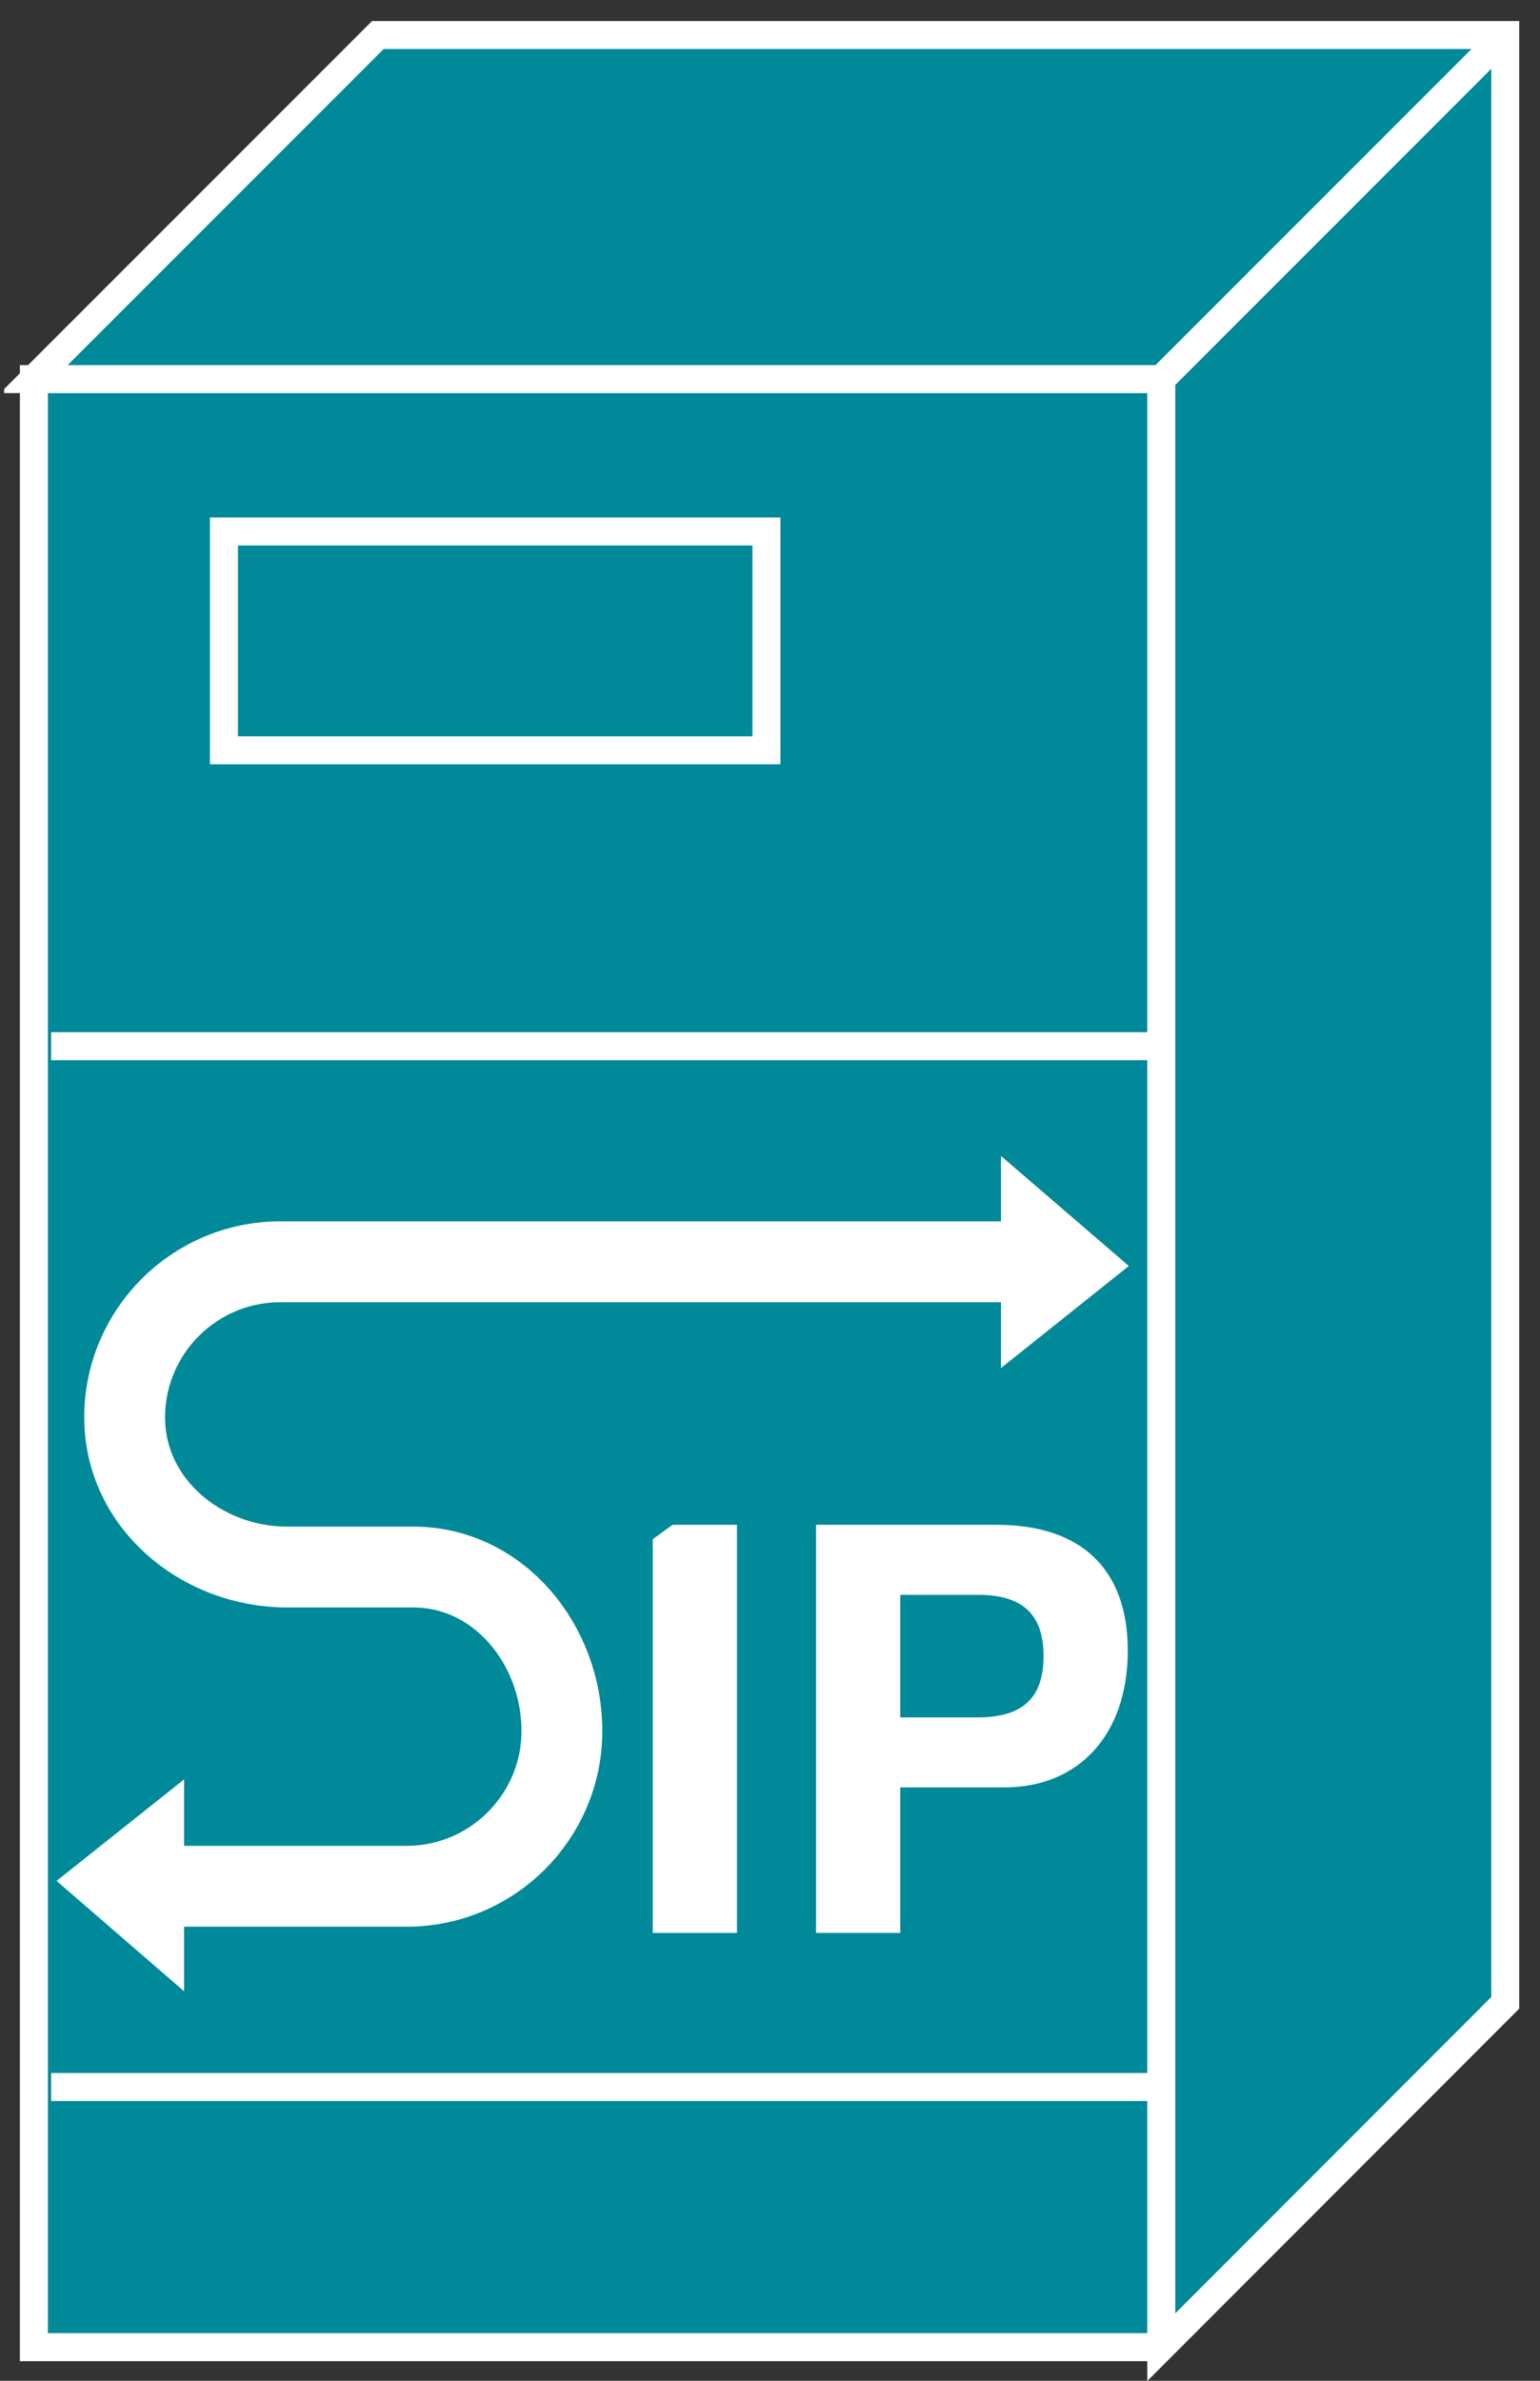<?xml version="1.0" encoding="UTF-8"?>
<svg xmlns="http://www.w3.org/2000/svg" xmlns:xlink="http://www.w3.org/1999/xlink" width="22pt" height="34pt" viewBox="0 0 22 34" version="1.1">
<rect x="0" y="0" width="22" height="34" fill="#333333" stroke="none"/>
<defs>
<g>
<symbol overflow="visible" id="glyph0-0">
<path style="stroke:none;" d=""/>
</symbol>
<symbol overflow="visible" id="glyph0-1">
<path style="stroke:none;" d="M 1.703 -5.828 L 0.5 -5.828 L 0.5 0 L 1.703 0 L 1.703 -5.828 Z M 1.703 -5.828 "/>
</symbol>
<symbol overflow="visible" id="glyph0-2">
<path style="stroke:none;" d="M 1.812 -2.078 L 3.297 -2.078 C 4.375 -2.078 5.062 -2.844 5.062 -4.031 C 5.062 -5.188 4.406 -5.828 3.188 -5.828 L 0.609 -5.828 L 0.609 0 L 1.812 0 L 1.812 -2.078 Z M 1.812 -3.078 L 1.812 -4.828 L 2.922 -4.828 C 3.562 -4.828 3.859 -4.547 3.859 -3.953 C 3.859 -3.359 3.562 -3.078 2.922 -3.078 L 1.812 -3.078 Z M 1.812 -3.078 "/>
</symbol>
</g>
<clipPath id="clip1">
  <path d="M 0.059 0.301 L 21.703 0.301 L 21.703 34 L 0.059 34 L 0.059 0.301 Z M 0.059 0.301 "/>
</clipPath>
<clipPath id="clip2">
  <path d="M 0.059 0.301 L 21.703 0.301 L 21.703 34 L 0.059 34 L 0.059 0.301 Z M 0.059 0.301 "/>
</clipPath>
<clipPath id="clip3">
  <path d="M 0.059 0.301 L 21.703 0.301 L 21.703 34 L 0.059 34 L 0.059 0.301 Z M 0.059 0.301 "/>
</clipPath>
<clipPath id="clip4">
  <path d="M 0.059 0.301 L 21.703 0.301 L 21.703 34 L 0.059 34 L 0.059 0.301 Z M 0.059 0.301 "/>
</clipPath>
<clipPath id="clip5">
  <path d="M 0.059 0.301 L 21.703 0.301 L 21.703 34 L 0.059 34 L 0.059 0.301 Z M 0.059 0.301 "/>
</clipPath>
<clipPath id="clip6">
  <path d="M 0.059 0.301 L 21.703 0.301 L 21.703 34 L 0.059 34 L 0.059 0.301 Z M 0.059 0.301 "/>
</clipPath>
</defs>
<g id="surface0">
<path style=" stroke:none;fill-rule:nonzero;fill:#008998;fill-opacity:1;" d="M 0.484 5.414 L 16.59 5.414 L 16.59 33.52 L 0.484 33.52 L 0.484 5.414 Z M 0.484 5.414 "/>
<g clip-path="url(#clip1)" clip-rule="nonzero">
<path style="fill:none;stroke-width:0.4;stroke-linecap:butt;stroke-linejoin:miter;stroke:#FFFFFF;stroke-opacity:1;stroke-miterlimit:4;" d="M 16.59 28.586 L 0.484 28.586 L 0.484 0.48 L 16.59 0.48 " transform="matrix(1,0,0,-1,0,34)"/>
</g>
<path style=" stroke:none;fill-rule:nonzero;fill:#008998;fill-opacity:1;" d="M 16.59 33.52 L 21.504 28.602 L 21.504 0.5 L 5.398 0.5 L 0.484 5.414 L 16.59 5.414 L 16.59 33.52 "/>
<g clip-path="url(#clip2)" clip-rule="nonzero">
<path style="fill:none;stroke-width:0.4;stroke-linecap:butt;stroke-linejoin:miter;stroke:#FFFFFF;stroke-opacity:1;stroke-miterlimit:4;" d="M 16.59 0.48 L 21.504 5.398 L 21.504 33.5 L 5.398 33.5 L 0.484 28.586 L 16.59 28.586 L 16.59 0.48 Z M 16.59 0.48 " transform="matrix(1,0,0,-1,0,34)"/>
</g>
<path style=" stroke:none;fill-rule:nonzero;fill:#008998;fill-opacity:1;" d="M 16.59 5.414 L 21.504 0.5 "/>
<g clip-path="url(#clip3)" clip-rule="nonzero">
<path style="fill:none;stroke-width:0.4;stroke-linecap:butt;stroke-linejoin:miter;stroke:#FFFFFF;stroke-opacity:1;stroke-miterlimit:4;" d="M 16.59 28.586 L 21.504 33.5 " transform="matrix(1,0,0,-1,0,34)"/>
</g>
<path style=" stroke:none;fill-rule:nonzero;fill:#008998;fill-opacity:1;" d="M 0.73 14.941 L 16.449 14.941 "/>
<g clip-path="url(#clip4)" clip-rule="nonzero">
<path style="fill:none;stroke-width:0.4;stroke-linecap:butt;stroke-linejoin:miter;stroke:#FFFFFF;stroke-opacity:1;stroke-miterlimit:4;" d="M 0.73 19.059 L 16.449 19.059 " transform="matrix(1,0,0,-1,0,34)"/>
</g>
<path style=" stroke:none;fill-rule:nonzero;fill:#008998;fill-opacity:1;" d="M 0.73 29.805 L 16.449 29.805 "/>
<g clip-path="url(#clip5)" clip-rule="nonzero">
<path style="fill:none;stroke-width:0.4;stroke-linecap:butt;stroke-linejoin:miter;stroke:#FFFFFF;stroke-opacity:1;stroke-miterlimit:4;" d="M 0.73 4.195 L 16.449 4.195 " transform="matrix(1,0,0,-1,0,34)"/>
</g>
<path style="fill-rule:nonzero;fill:#008998;fill-opacity:1;stroke-width:0.4;stroke-linecap:butt;stroke-linejoin:miter;stroke:#FFFFFF;stroke-opacity:1;stroke-miterlimit:4;" d="M 4.949 24.785 L 9.324 24.785 " transform="matrix(1,0,0,-1,0,34)"/>
<path style=" stroke:none;fill-rule:nonzero;fill:#008998;fill-opacity:1;" d="M 3.199 7.59 L 10.949 7.59 L 10.949 10.715 L 3.199 10.715 L 3.199 7.59 Z M 3.199 7.59 "/>
<path style="fill:none;stroke-width:0.4;stroke-linecap:butt;stroke-linejoin:miter;stroke:#FFFFFF;stroke-opacity:1;stroke-miterlimit:4;" d="M 3.199 23.285 L 10.949 23.285 L 10.949 26.41 L 3.199 26.41 L 3.199 23.285 Z M 3.199 23.285 " transform="matrix(1,0,0,-1,0,34)"/>
<g style="fill:#FFFFFF;fill-opacity:1;">
  <use xlink:href="#glyph0-1" x="8.825" y="27.604"/>
  <use xlink:href="#glyph0-2" x="11.049" y="27.604"/>
</g>
<path style=" stroke:none;fill-rule:nonzero;fill:#008998;fill-opacity:1;" d="M 14.77 18.02 L 4.004 18.02 C 2.777 18.02 1.781 19.016 1.781 20.242 C 1.781 21.469 2.875 22.379 4.102 22.379 L 5.902 22.379 C 7.129 22.379 8.027 23.492 8.027 24.719 C 8.027 25.945 7.031 26.938 5.809 26.938 L 2.512 26.938 "/>
<g clip-path="url(#clip6)" clip-rule="nonzero">
<path style="fill:none;stroke-width:1.155;stroke-linecap:butt;stroke-linejoin:miter;stroke:#FFFFFF;stroke-opacity:1;stroke-miterlimit:4;" d="M 14.77 15.98 L 4.004 15.98 C 2.777 15.98 1.781 14.984 1.781 13.758 C 1.781 12.531 2.875 11.621 4.102 11.621 L 5.902 11.621 C 7.129 11.621 8.027 10.508 8.027 9.281 C 8.027 8.055 7.031 7.062 5.809 7.062 L 2.512 7.062 " transform="matrix(1,0,0,-1,0,34)"/>
</g>
<path style=" stroke:none;fill-rule:nonzero;fill:#FFFFFF;fill-opacity:1;" d="M 14.355 16.629 L 14.355 19.422 L 16.039 18.078 L 14.355 16.629 "/>
<path style="fill:none;stroke-width:0.111;stroke-linecap:butt;stroke-linejoin:miter;stroke:#FFFFFF;stroke-opacity:1;stroke-miterlimit:4;" d="M 14.355 17.371 L 14.355 14.578 L 16.039 15.922 L 14.355 17.371 Z M 14.355 17.371 " transform="matrix(1,0,0,-1,0,34)"/>
<path style=" stroke:none;fill-rule:nonzero;fill:#FFFFFF;fill-opacity:1;" d="M 2.574 28.316 L 2.574 25.527 L 0.895 26.863 L 2.574 28.316 "/>
<path style="fill:none;stroke-width:0.111;stroke-linecap:butt;stroke-linejoin:miter;stroke:#FFFFFF;stroke-opacity:1;stroke-miterlimit:4;" d="M 2.574 5.684 L 2.574 8.473 L 0.895 7.137 L 2.574 5.684 Z M 2.574 5.684 " transform="matrix(1,0,0,-1,0,34)"/>
</g>
</svg>
